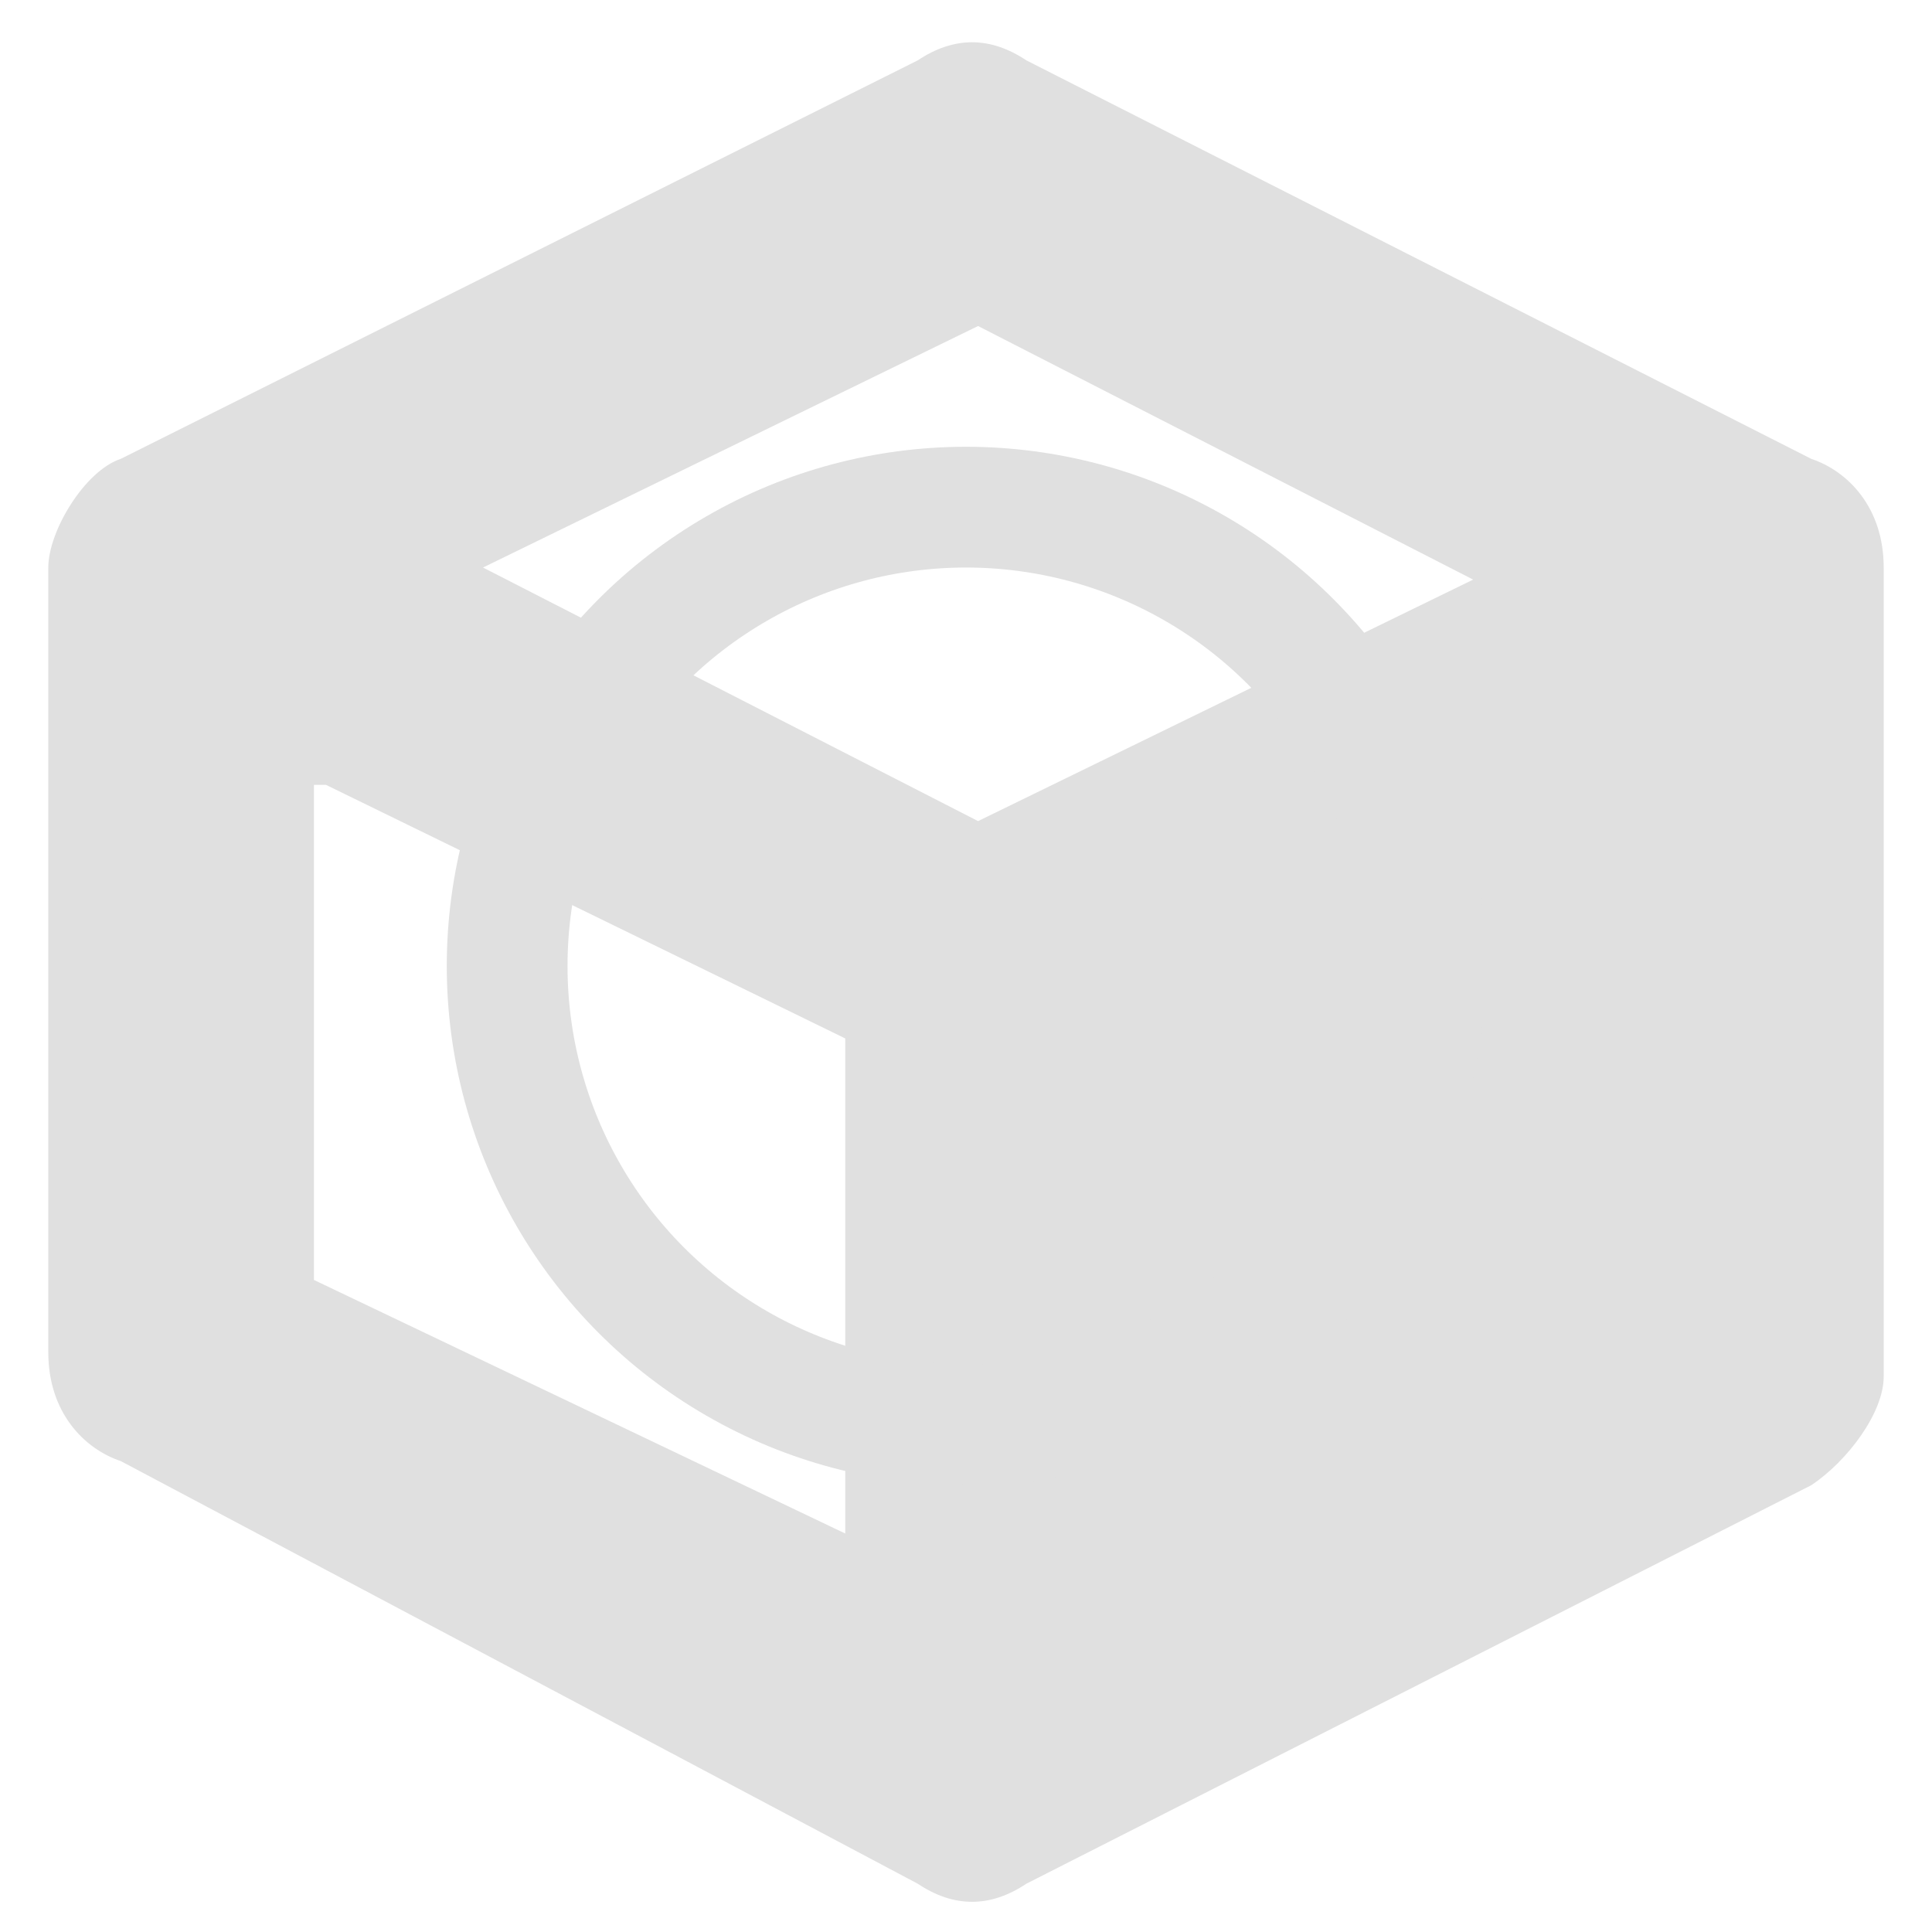 <?xml version="1.0" encoding="utf-8"?>
<!-- Generator: Adobe Illustrator 28.0.0, SVG Export Plug-In . SVG Version: 6.00 Build 0)  -->
<svg version="1.1" id="Layer_1" xmlns="http://www.w3.org/2000/svg" xmlns:xlink="http://www.w3.org/1999/xlink" x="0px" y="0px"
	 viewBox="0 0 16 16" style="enable-background:new 0 0 16 16;" xml:space="preserve">
<style type="text/css">
	.st0{fill:#E0E0E0;}
	.st1{fill:none;stroke:#E0E0E0;}
</style>
<path class="st0" d="M1,3.8C0.7,3.9,0.4,4.4,0.4,4.7v6.5c0,0.5,0.3,0.8,0.6,0.9l6.6,3.5c0.3,0.2,0.6,0.2,0.9,0l6.5-3.3
	c0.3-0.2,0.6-0.6,0.6-0.9V4.7c0-0.5-0.3-0.8-0.6-0.9L8.5,0.5c-0.3-0.2-0.6-0.2-0.9,0L1,3.8z M8.1,2.7l4.1,2.1l-4.1,2L4,4.7L8.1,2.7z
	 M2.7,6.5L7,8.6v4.1l-4.4-2.1V6.5z"/>
<circle class="st1" cx="8" cy="8" r="3.8"/>
</svg>
